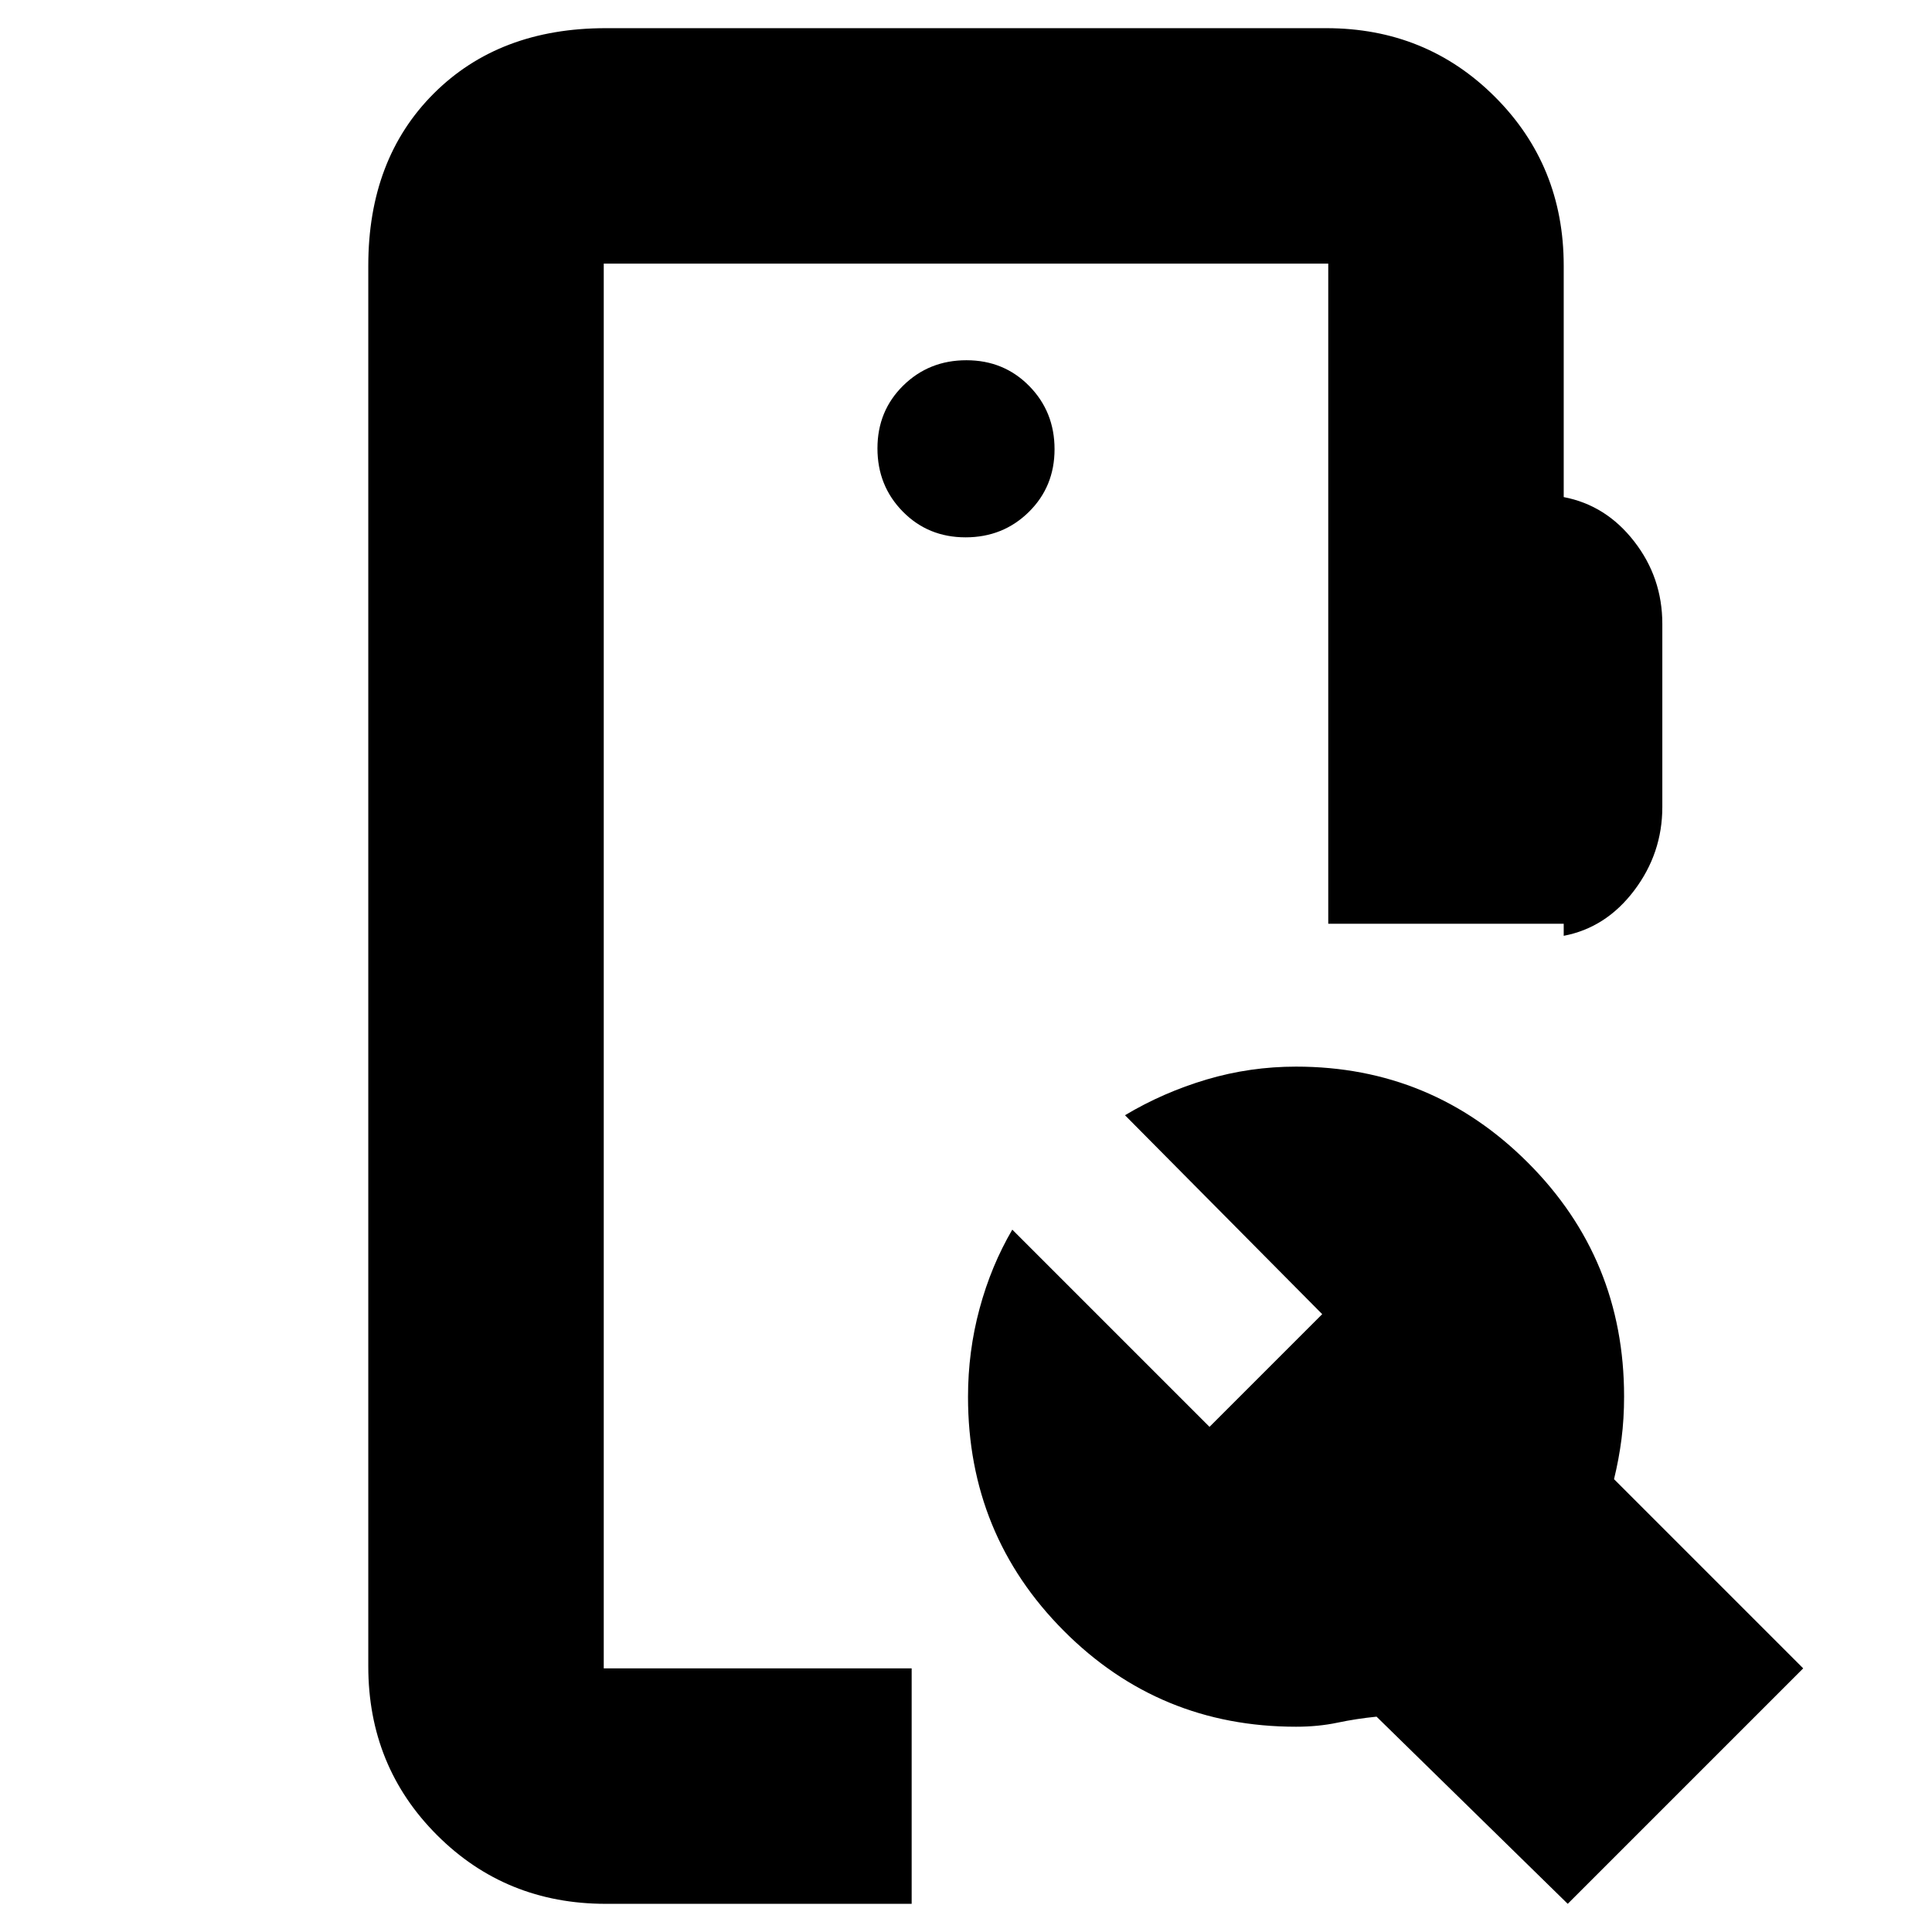<svg xmlns="http://www.w3.org/2000/svg" height="20" viewBox="0 -960 960 960" width="20"><path d="M301-14q-49.7 0-83.85-34.15Q183-82.3 183-132v-696q0-53 32.5-85.5T301-946h358q49.7 0 83.85 34.15Q777-877.7 777-828v115q21 4 35 22t14 41v91q0 23-14 41.5T777-495v-6H660v-328H300v698h153v117H301Zm478 0-95-93q-10 1-19.5 3t-20.5 2q-68 0-115.5-47.75T481-265.89q0-22.61 5.74-43.86Q492.47-331 503-349l98 98 56-56-98-98.85q19.03-11.36 40.6-17.76Q621.16-430 644-430q67.53 0 115.26 47.77Q807-334.47 807-266.08q0 11.08-1.28 21.08-1.28 10-3.72 20l94 94L779-14ZM479.79-693q18.61 0 31.41-12.59t12.8-31.2q0-18.61-12.59-31.41t-31.2-12.8q-18.61 0-31.41 12.59t-12.8 31.2q0 18.61 12.59 31.41t31.2 12.8ZM300-131v-698 698Z"/></svg>